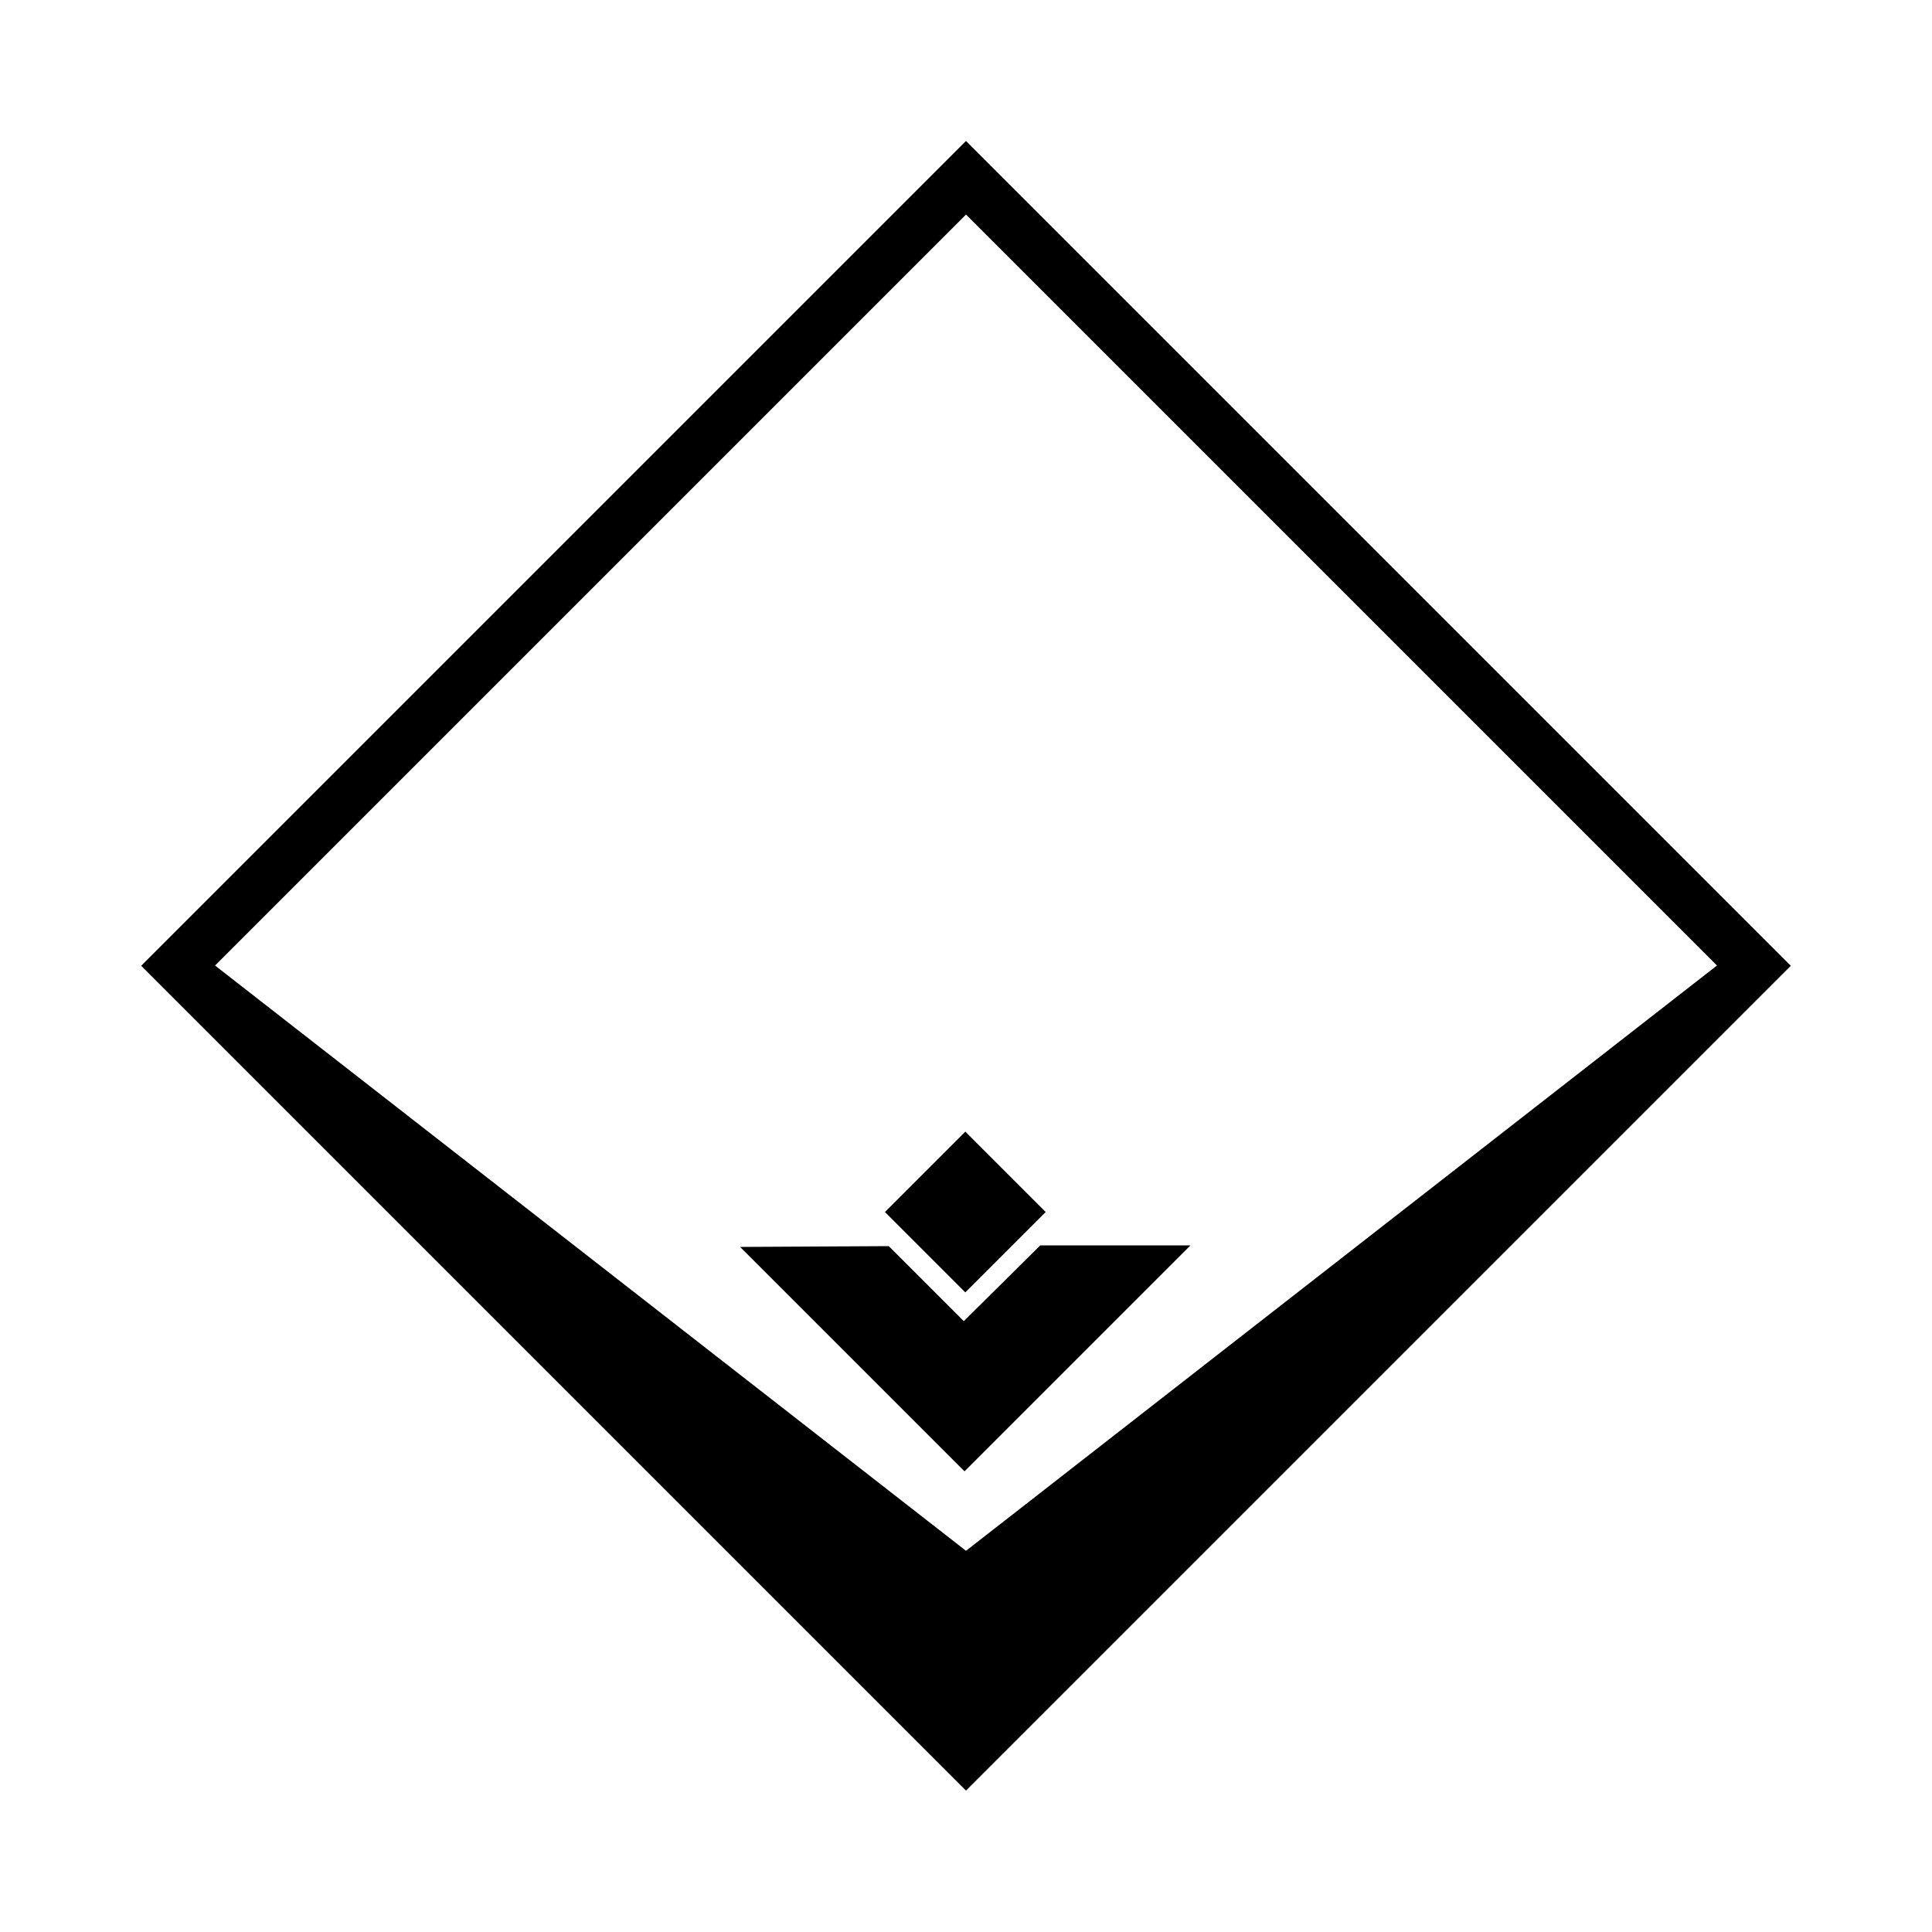 <?xml version="1.0" encoding="utf-8"?>

<svg version="1.1" id="Layer_2" xmlns="http://www.w3.org/2000/svg" xmlns:xlink="http://www.w3.org/1999/xlink" x="0px" y="0px"
	 viewBox="0 0 260 260" style="enable-background:new 0 0 260 260;" xml:space="preserve">
<style type="text/css">
	.st0{fill:none;stroke:#000000;stroke-width:7;stroke-miterlimit:10;}
	.st1{stroke:#000000;stroke-miterlimit:10;}
</style>
<rect x="55" y="55" transform="matrix(0.707 0.707 -0.707 0.707 130 -53.848)" class="st0" width="150" height="150"/>
<polyline points="130,208.7 26.2,127.8 23.9,130 130,236.1 236.1,130 233.8,127.8 "/>
<rect x="122.2" y="155.5" transform="matrix(0.707 0.707 -0.707 0.707 153.451 -44.045)" width="15.3" height="15.3"/>
<polygon class="st1" points="119.4,168.2 129.7,178.5 140.2,168.1 159,168.1 129.8,197.3 100.8,168.3 "/>
</svg>
